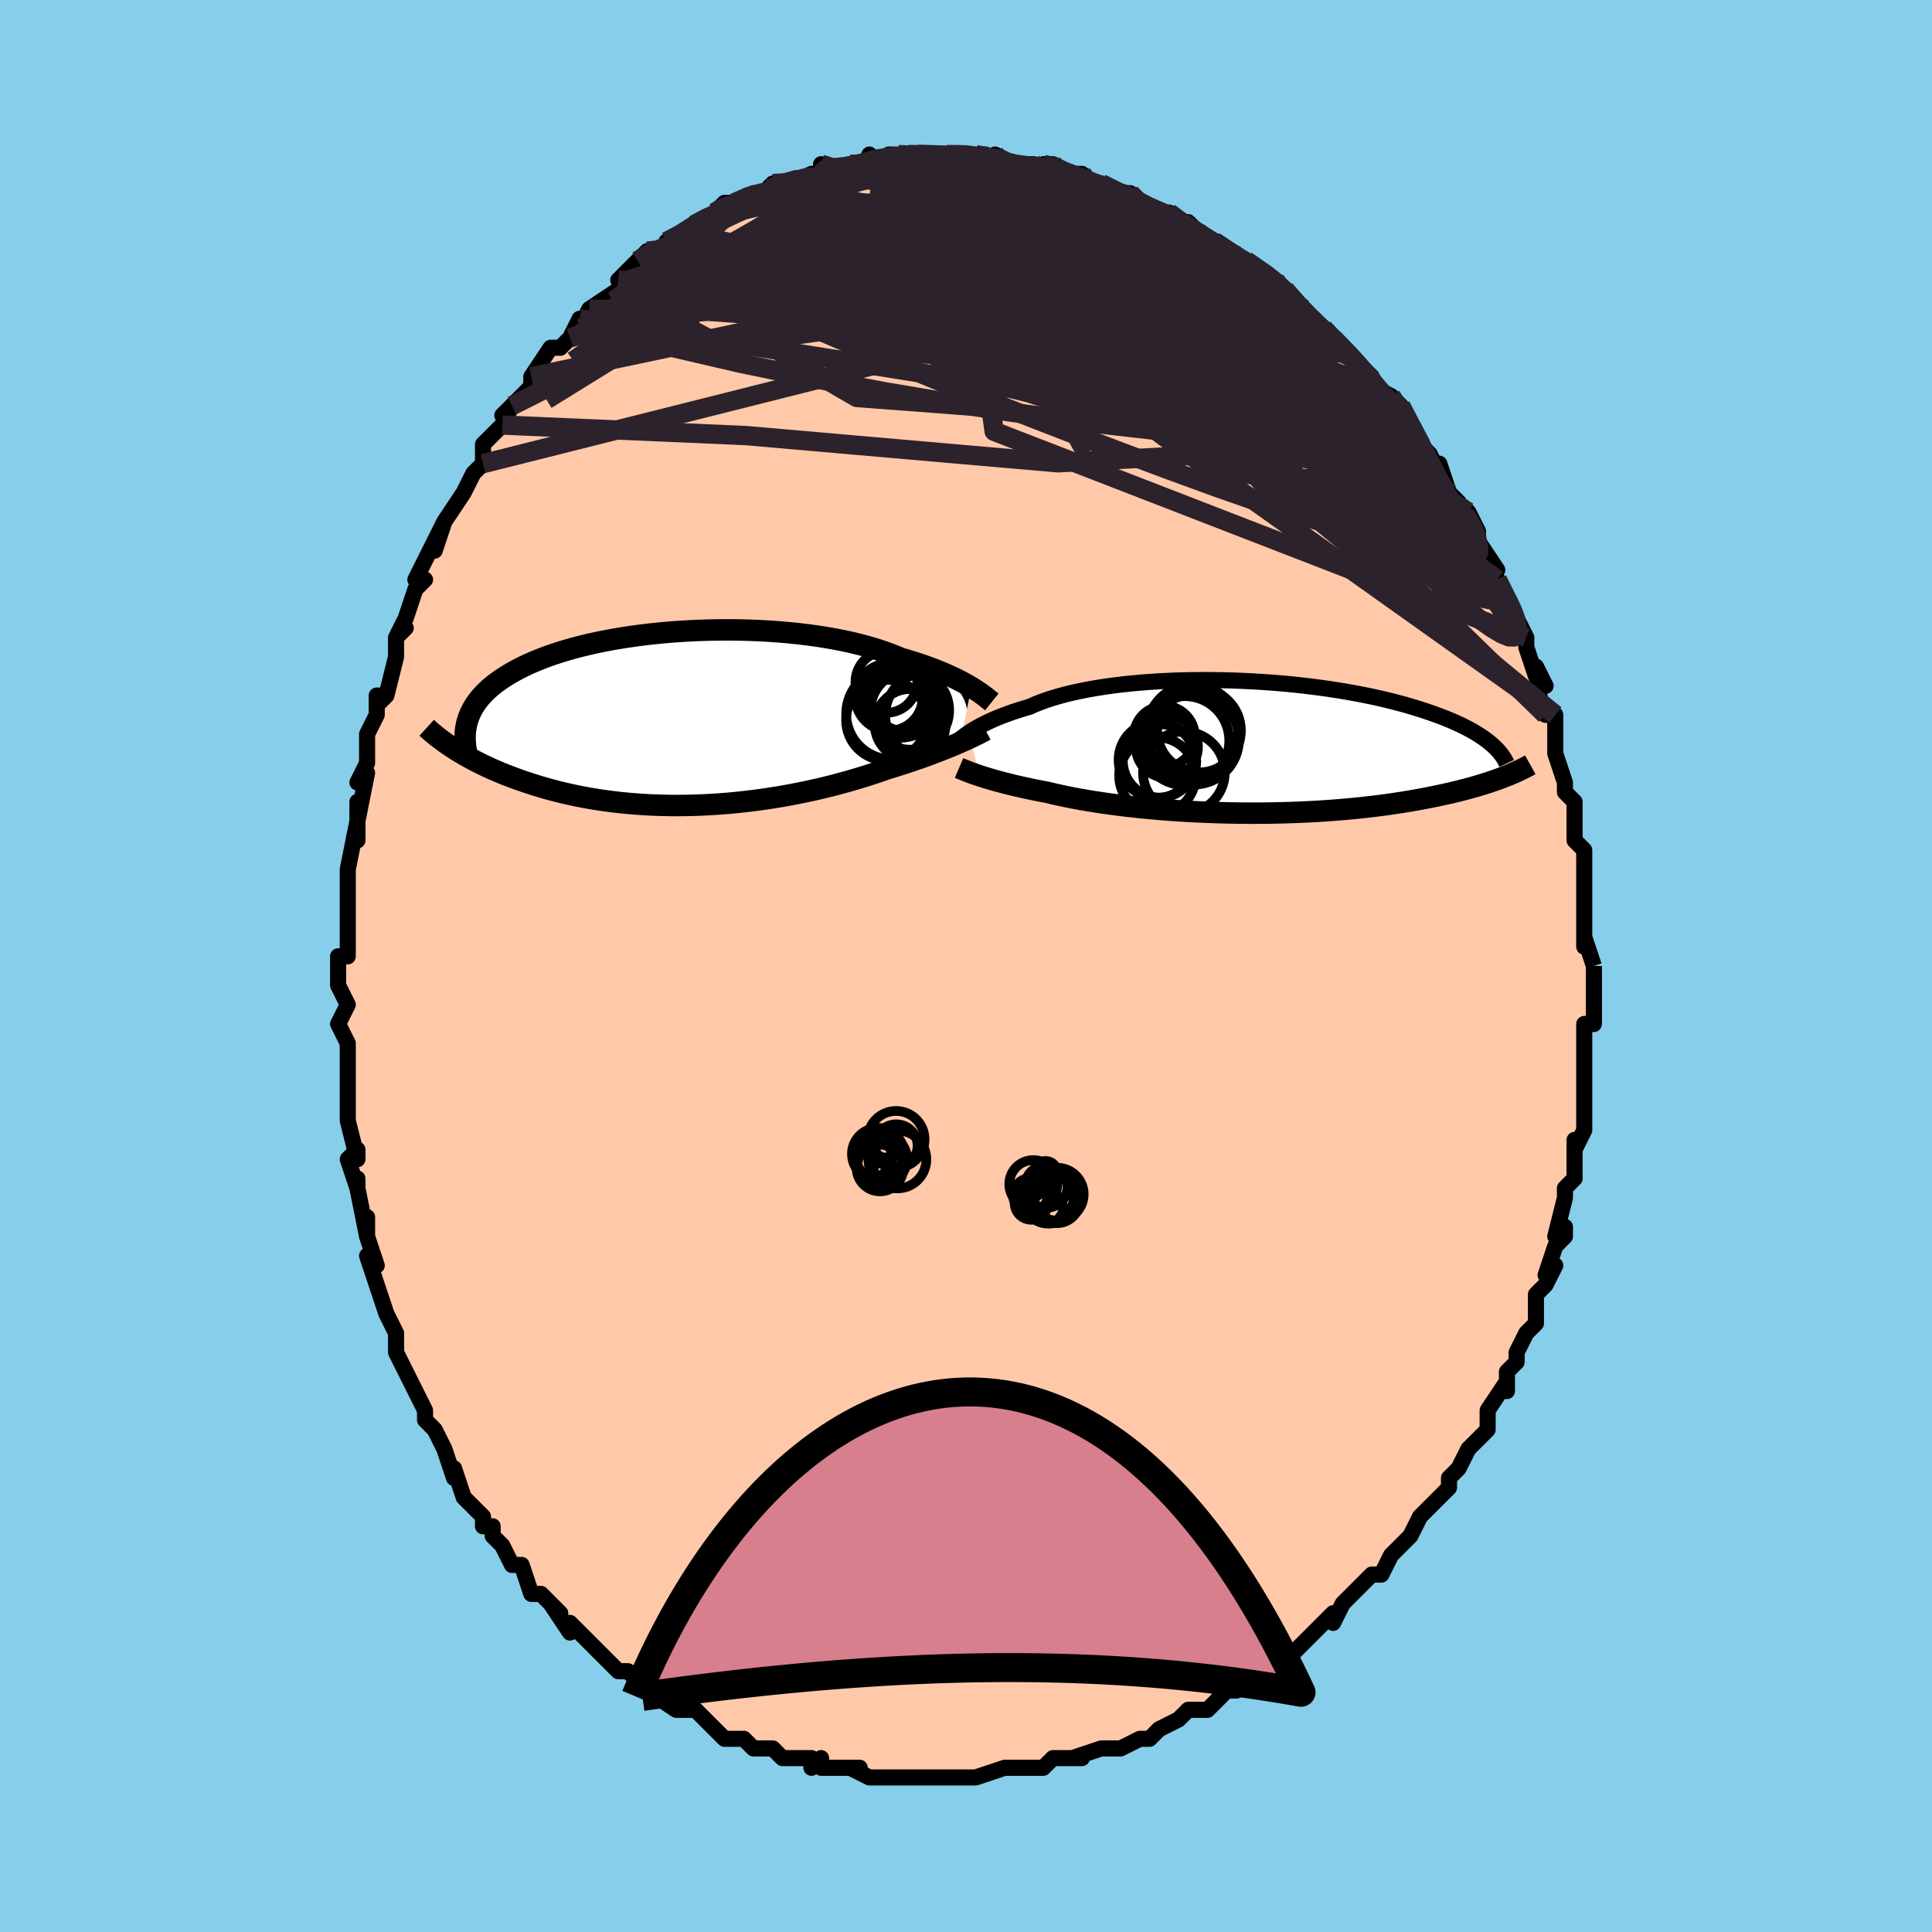 <svg viewBox="-100 -100 200 200" xmlns="http://www.w3.org/2000/svg" width="400" height="400" id="face-svg"><defs><clipPath id="leftEyeClipPath"><polyline points="29.866,-3.231,29.536,-3.426,29.185,-3.626,28.809,-3.828,28.411,-4.032,27.99,-4.239,27.545,-4.445,27.078,-4.652,26.587,-4.858,26.074,-5.063,25.539,-5.266,24.981,-5.466,24.402,-5.664,23.801,-5.858,23.18,-6.048,22.538,-6.233,21.923,-6.494,21.269,-6.747,20.579,-6.991,19.852,-7.225,19.091,-7.449,18.295,-7.66,17.468,-7.86,16.612,-8.047,15.726,-8.22,14.815,-8.38,13.88,-8.526,12.924,-8.657,11.948,-8.774,10.955,-8.876,9.947,-8.963,8.928,-9.034,7.899,-9.091,6.863,-9.132,5.822,-9.159,4.779,-9.17,3.737,-9.166,2.697,-9.147,1.661,-9.114,0.633,-9.067,-0.386,-9.005,-1.393,-8.93,-2.388,-8.841,-3.367,-8.739,-4.329,-8.624,-5.273,-8.496,-6.196,-8.357,-7.098,-8.206,-7.977,-8.044,-8.832,-7.872,-9.661,-7.689,-10.465,-7.497,-11.241,-7.295,-11.99,-7.084,-12.711,-6.866,-13.404,-6.64,-14.068,-6.406,-14.703,-6.166,-15.31,-5.92,-15.888,-5.668,-16.438,-5.412,-16.96,-5.15,-17.456,-4.885,-17.925,-4.616,-18.37,-4.343,-18.79,-4.068,-19.186,-3.79,-19.559,-3.508,-19.907,-3.221,-20.232,-2.931,-20.534,-2.637,-20.813,-2.339,-21.07,-2.038,-21.304,-1.734,-21.517,-1.427,-21.708,-1.117,-21.878,-0.805,-22.028,-0.49,-22.158,-0.173,-22.268,0.147,-23.781,3.071,-23.441,3.287,-23.089,3.504,-22.724,3.721,-22.345,3.938,-21.953,4.155,-21.547,4.371,-21.128,4.587,-20.695,4.801,-20.247,5.013,-19.786,5.224,-19.31,5.432,-18.821,5.638,-18.316,5.841,-17.798,6.041,-17.264,6.239,-16.714,6.435,-16.147,6.629,-15.564,6.819,-14.963,7.006,-14.345,7.189,-13.71,7.367,-13.057,7.538,-12.387,7.703,-11.699,7.861,-10.994,8.011,-10.273,8.153,-9.535,8.285,-8.781,8.408,-8.012,8.521,-7.227,8.623,-6.428,8.714,-5.616,8.794,-4.79,8.862,-3.952,8.918,-3.103,8.961,-2.244,8.991,-1.375,9.009,-0.498,9.014,0.386,9.005,1.276,8.983,2.172,8.948,3.071,8.9,3.972,8.839,4.875,8.765,5.777,8.678,6.679,8.578,7.577,8.467,8.471,8.343,9.36,8.208,10.242,8.062,11.115,7.906,11.979,7.74,12.832,7.564,13.672,7.38,14.499,7.187,15.311,6.988,16.106,6.781,16.885,6.569,17.645,6.352,18.385,6.131,19.105,5.906,19.803,5.679,20.479,5.45,21.133,5.22,21.75,5.033,22.354,4.844,22.943,4.654,23.518,4.464,24.077,4.274,24.621,4.085,25.148,3.896,25.658,3.709,26.151,3.523,26.626,3.34,27.083,3.159,27.521,2.982,27.939,2.809,28.339,2.64,28.718,2.475"></polyline></clipPath><clipPath id="rightEyeClipPath"><polyline points="-28.995,-1.466,-28.732,-1.639,-28.447,-1.816,-28.14,-1.996,-27.811,-2.178,-27.459,-2.362,-27.085,-2.547,-26.688,-2.732,-26.268,-2.917,-25.825,-3.101,-25.359,-3.284,-24.869,-3.465,-24.357,-3.644,-23.823,-3.819,-23.266,-3.992,-22.688,-4.16,-22.164,-4.395,-21.599,-4.623,-20.994,-4.843,-20.348,-5.055,-19.664,-5.258,-18.941,-5.452,-18.183,-5.635,-17.389,-5.807,-16.562,-5.969,-15.704,-6.118,-14.816,-6.256,-13.902,-6.382,-12.963,-6.495,-12.001,-6.595,-11.019,-6.682,-10.02,-6.756,-9.005,-6.818,-7.978,-6.866,-6.94,-6.901,-5.894,-6.924,-4.843,-6.933,-3.789,-6.931,-2.735,-6.915,-1.682,-6.888,-0.633,-6.848,0.409,-6.797,1.444,-6.735,2.468,-6.662,3.48,-6.578,4.479,-6.484,5.461,-6.38,6.426,-6.266,7.373,-6.144,8.3,-6.014,9.205,-5.875,10.088,-5.729,10.948,-5.576,11.783,-5.417,12.594,-5.252,13.379,-5.081,14.139,-4.905,14.873,-4.725,15.581,-4.541,16.263,-4.354,16.919,-4.163,17.549,-3.971,18.155,-3.776,18.736,-3.58,19.294,-3.383,19.828,-3.186,20.341,-2.987,20.832,-2.787,21.302,-2.585,21.749,-2.382,22.176,-2.178,22.581,-1.972,22.966,-1.767,23.33,-1.56,23.674,-1.353,23.998,-1.146,24.304,-0.939,24.59,-0.733,24.857,-0.526,25.107,-0.32,26.456,3.091,26.116,3.221,25.762,3.351,25.393,3.481,25.009,3.612,24.611,3.742,24.197,3.873,23.767,4.003,23.322,4.132,22.861,4.261,22.383,4.389,21.889,4.516,21.379,4.642,20.852,4.766,20.308,4.888,19.747,5.01,19.167,5.131,18.568,5.251,17.95,5.369,17.312,5.486,16.654,5.6,15.975,5.712,15.276,5.82,14.556,5.925,13.816,6.026,13.055,6.122,12.275,6.214,11.475,6.301,10.656,6.383,9.818,6.459,8.963,6.529,8.091,6.593,7.203,6.65,6.299,6.7,5.382,6.744,4.453,6.78,3.511,6.808,2.56,6.829,1.6,6.843,0.633,6.848,-0.339,6.846,-1.316,6.835,-2.295,6.817,-3.275,6.791,-4.253,6.756,-5.228,6.714,-6.199,6.664,-7.162,6.606,-8.117,6.541,-9.062,6.468,-9.994,6.388,-10.912,6.301,-11.814,6.208,-12.699,6.108,-13.563,6.002,-14.406,5.89,-15.227,5.773,-16.023,5.651,-16.793,5.525,-17.535,5.395,-18.25,5.261,-18.935,5.124,-19.589,4.984,-20.212,4.843,-20.804,4.7,-21.404,4.586,-21.986,4.472,-22.55,4.356,-23.096,4.24,-23.623,4.123,-24.131,4.006,-24.619,3.889,-25.088,3.772,-25.536,3.656,-25.964,3.541,-26.372,3.428,-26.76,3.316,-27.127,3.206,-27.474,3.098,-27.8,2.993"></polyline></clipPath><filter id="fuzzy"><feTurbulence id="turbulence" baseFrequency="0.05" numOctaves="3" type="noise" result="noise"></feTurbulence><feDisplacementMap in="SourceGraphic" in2="noise" scale="2"></feDisplacementMap></filter><linearGradient id="rainbowGradient" x1="0%" y1="0%" x2="100%" y2="0%"><stop offset="0%" style="stop-color: rgb(128, 128, 128);  stop-opacity: 1"></stop><stop offset="50%" style="stop-color: rgb(255, 192, 203);  stop-opacity: 1"></stop><stop offset="100%" style="stop-color: rgb(0, 0, 0);  stop-opacity: 1"></stop></linearGradient></defs><title>That&#39;s an ugly face</title><desc>CREATED BY XUAN TANG, MORE INFO AT TXSTC55.GITHUB.IO</desc><rect x="-100" y="-100" width="100%" height="100%" opacity="1" fill="rgb(135, 206, 235)"></rect><polyline id="faceContour" points="65,0,65,0,65,3,65,3,65,6,65,6,64,6,64,9,64,11,64,13,64,14,64,14,64,16,64,17,63,19,63,18,63,18,63,20,63,22,62,23,62,24,61,28,62,27,62,28,61,29,60,32,61,31,60,33,59,34,59,35,59,37,58,38,57,40,57,41,57,41,56,42,56,44,56,43,54,46,54,47,54,48,52,50,52,50,52,50,51,52,50,53,50,54,49,55,48,56,48,56,47,57,46,59,45,60,45,60,44,61,43,63,43,63,42,63,40,65,39,66,39,66,38,68,38,67,37,68,37,68,34,71,34,71,32,72,32,72,31,72,31,73,30,74,28,75,27,75,27,75,25,77,23,77,24,77,23,77,22,78,22,78,20,79,19,80,18,80,18,80,16,81,16,81,14,81,11,82,12,82,11,82,9,82,8,83,6,83,6,83,6,83,4,83,4,83,1,84,1,84,0,84,-1,84,-2,84,-3,84,-3,84,-5,84,-6,84,-7,84,-8,84,-8,84,-10,84,-12,83,-11,83,-13,83,-15,83,-15,82,-16,83,-16,82,-19,82,-20,81,-21,81,-22,81,-23,80,-24,80,-25,80,-26,79,-27,78,-27,78,-28,77,-30,77,-30,76,-30,77,-33,75,-33,75,-33,75,-35,73,-36,73,-37,72,-37,72,-38,71,-39,70,-41,68,-41,69,-43,66,-42,67,-43,66,-44,65,-45,65,-46,62,-47,62,-47,62,-48,60,-49,59,-49,58,-50,58,-50,57,-52,55,-52,55,-53,52,-53,53,-54,50,-54,50,-55,48,-56,47,-56,46,-56,46,-56,46,-58,42,-58,42,-58,42,-59,40,-59,38,-59,38,-60,36,-60,36,-61,33,-61,33,-62,30,-61,31,-62,28,-62,26,-62,28,-63,23,-63,22,-63,23,-64,20,-63,19,-63,20,-64,16,-64,15,-64,14,-64,12,-64,12,-64,11,-64,9,-64,8,-65,6,-64,4,-65,2,-65,2,-65,-1,-64,-1,-64,-4,-64,-4,-64,-5,-64,-6,-64,-9,-64,-9,-64,-10,-63,-15,-63,-13,-63,-17,-63,-15,-62,-20,-63,-19,-62,-21,-62,-21,-62,-24,-61,-26,-61,-28,-60,-28,-61,-27,-60,-28,-59,-32,-59,-34,-58,-35,-59,-34,-58,-36,-58,-36,-57,-39,-56,-40,-57,-40,-55,-44,-55,-43,-54,-46,-55,-44,-54,-46,-52,-49,-52,-49,-52,-49,-51,-51,-50,-52,-50,-54,-48,-56,-48,-56,-47,-58,-48,-57,-46,-59,-46,-59,-45,-60,-45,-61,-45,-61,-43,-64,-42,-64,-41,-65,-40,-67,-40,-66,-39,-68,-39,-68,-39,-68,-36,-70,-35,-71,-35,-71,-36,-71,-34,-73,-33,-74,-32,-74,-31,-74,-31,-75,-29,-76,-29,-76,-28,-77,-26,-78,-26,-78,-25,-79,-23,-79,-24,-79,-22,-80,-22,-80,-21,-80,-20,-81,-19,-81,-18,-81,-16,-82,-15,-82,-15,-83,-14,-82,-12,-83,-11,-83,-10,-83,-10,-84,-9,-83,-8,-84,-7,-84,-6,-84,-4,-84,-5,-84,-3,-84,-2,-84,-1,-84,1,-84,1,-84,2,-84,4,-83,3,-84,5,-83,5,-83,7,-83,8,-82,8,-83,9,-83,11,-82,12,-82,13,-81,14,-81,16,-80,16,-80,17,-80,18,-79,18,-79,18,-79,20,-78,21,-78,22,-77,23,-77,24,-76,25,-75,27,-74,25,-75,26,-75,29,-73,29,-73,29,-73,32,-71,32,-71,33,-70,33,-70,35,-68,35,-67,36,-67,37,-66,38,-65,39,-64,40,-63,40,-63,41,-62,42,-61,43,-59,42,-60,44,-59,45,-58,46,-56,47,-54,47,-54,47,-54,48,-53,49,-51,49,-52,50,-49,51,-48,51,-48,51,-47,52,-47,53,-45,53,-44,55,-41,54,-41,55,-40,56,-38,56,-38,57,-36,57,-36,58,-34,58,-33,59,-30,59,-31,60,-29,59,-29,60,-26,61,-26,61,-23,61,-25,61,-23,61,-22,62,-19,62,-18,63,-17,63,-17,63,-17,63,-15,63,-13,64,-12,64,-9,64,-7,64,-9,64,-7,64,-3,64,-3,64,-2,64,-3,65,0,65,0" fill="#ffc9a9" stroke="black" stroke-width="1.667" stroke-linejoin="round" filter="url(#fuzzy)"></polyline><g transform="translate(29.262 -22.669)"><polyline id="rightCountour" points="-28.995,-1.466,-28.732,-1.639,-28.447,-1.816,-28.14,-1.996,-27.811,-2.178,-27.459,-2.362,-27.085,-2.547,-26.688,-2.732,-26.268,-2.917,-25.825,-3.101,-25.359,-3.284,-24.869,-3.465,-24.357,-3.644,-23.823,-3.819,-23.266,-3.992,-22.688,-4.16,-22.164,-4.395,-21.599,-4.623,-20.994,-4.843,-20.348,-5.055,-19.664,-5.258,-18.941,-5.452,-18.183,-5.635,-17.389,-5.807,-16.562,-5.969,-15.704,-6.118,-14.816,-6.256,-13.902,-6.382,-12.963,-6.495,-12.001,-6.595,-11.019,-6.682,-10.02,-6.756,-9.005,-6.818,-7.978,-6.866,-6.94,-6.901,-5.894,-6.924,-4.843,-6.933,-3.789,-6.931,-2.735,-6.915,-1.682,-6.888,-0.633,-6.848,0.409,-6.797,1.444,-6.735,2.468,-6.662,3.48,-6.578,4.479,-6.484,5.461,-6.38,6.426,-6.266,7.373,-6.144,8.3,-6.014,9.205,-5.875,10.088,-5.729,10.948,-5.576,11.783,-5.417,12.594,-5.252,13.379,-5.081,14.139,-4.905,14.873,-4.725,15.581,-4.541,16.263,-4.354,16.919,-4.163,17.549,-3.971,18.155,-3.776,18.736,-3.58,19.294,-3.383,19.828,-3.186,20.341,-2.987,20.832,-2.787,21.302,-2.585,21.749,-2.382,22.176,-2.178,22.581,-1.972,22.966,-1.767,23.33,-1.56,23.674,-1.353,23.998,-1.146,24.304,-0.939,24.59,-0.733,24.857,-0.526,25.107,-0.32,26.456,3.091,26.116,3.221,25.762,3.351,25.393,3.481,25.009,3.612,24.611,3.742,24.197,3.873,23.767,4.003,23.322,4.132,22.861,4.261,22.383,4.389,21.889,4.516,21.379,4.642,20.852,4.766,20.308,4.888,19.747,5.01,19.167,5.131,18.568,5.251,17.95,5.369,17.312,5.486,16.654,5.6,15.975,5.712,15.276,5.82,14.556,5.925,13.816,6.026,13.055,6.122,12.275,6.214,11.475,6.301,10.656,6.383,9.818,6.459,8.963,6.529,8.091,6.593,7.203,6.65,6.299,6.7,5.382,6.744,4.453,6.78,3.511,6.808,2.56,6.829,1.6,6.843,0.633,6.848,-0.339,6.846,-1.316,6.835,-2.295,6.817,-3.275,6.791,-4.253,6.756,-5.228,6.714,-6.199,6.664,-7.162,6.606,-8.117,6.541,-9.062,6.468,-9.994,6.388,-10.912,6.301,-11.814,6.208,-12.699,6.108,-13.563,6.002,-14.406,5.89,-15.227,5.773,-16.023,5.651,-16.793,5.525,-17.535,5.395,-18.25,5.261,-18.935,5.124,-19.589,4.984,-20.212,4.843,-20.804,4.7,-21.404,4.586,-21.986,4.472,-22.55,4.356,-23.096,4.24,-23.623,4.123,-24.131,4.006,-24.619,3.889,-25.088,3.772,-25.536,3.656,-25.964,3.541,-26.372,3.428,-26.76,3.316,-27.127,3.206,-27.474,3.098,-27.8,2.993" fill="white" stroke="white" stroke-width="0" stroke-linejoin="round" filter="url(#fuzzy)"></polyline></g><g transform="translate(-29.31 -25.627)"><polyline id="leftCountour" points="29.866,-3.231,29.536,-3.426,29.185,-3.626,28.809,-3.828,28.411,-4.032,27.99,-4.239,27.545,-4.445,27.078,-4.652,26.587,-4.858,26.074,-5.063,25.539,-5.266,24.981,-5.466,24.402,-5.664,23.801,-5.858,23.18,-6.048,22.538,-6.233,21.923,-6.494,21.269,-6.747,20.579,-6.991,19.852,-7.225,19.091,-7.449,18.295,-7.66,17.468,-7.86,16.612,-8.047,15.726,-8.22,14.815,-8.38,13.88,-8.526,12.924,-8.657,11.948,-8.774,10.955,-8.876,9.947,-8.963,8.928,-9.034,7.899,-9.091,6.863,-9.132,5.822,-9.159,4.779,-9.17,3.737,-9.166,2.697,-9.147,1.661,-9.114,0.633,-9.067,-0.386,-9.005,-1.393,-8.93,-2.388,-8.841,-3.367,-8.739,-4.329,-8.624,-5.273,-8.496,-6.196,-8.357,-7.098,-8.206,-7.977,-8.044,-8.832,-7.872,-9.661,-7.689,-10.465,-7.497,-11.241,-7.295,-11.99,-7.084,-12.711,-6.866,-13.404,-6.64,-14.068,-6.406,-14.703,-6.166,-15.31,-5.92,-15.888,-5.668,-16.438,-5.412,-16.96,-5.15,-17.456,-4.885,-17.925,-4.616,-18.37,-4.343,-18.79,-4.068,-19.186,-3.79,-19.559,-3.508,-19.907,-3.221,-20.232,-2.931,-20.534,-2.637,-20.813,-2.339,-21.07,-2.038,-21.304,-1.734,-21.517,-1.427,-21.708,-1.117,-21.878,-0.805,-22.028,-0.49,-22.158,-0.173,-22.268,0.147,-23.781,3.071,-23.441,3.287,-23.089,3.504,-22.724,3.721,-22.345,3.938,-21.953,4.155,-21.547,4.371,-21.128,4.587,-20.695,4.801,-20.247,5.013,-19.786,5.224,-19.31,5.432,-18.821,5.638,-18.316,5.841,-17.798,6.041,-17.264,6.239,-16.714,6.435,-16.147,6.629,-15.564,6.819,-14.963,7.006,-14.345,7.189,-13.71,7.367,-13.057,7.538,-12.387,7.703,-11.699,7.861,-10.994,8.011,-10.273,8.153,-9.535,8.285,-8.781,8.408,-8.012,8.521,-7.227,8.623,-6.428,8.714,-5.616,8.794,-4.79,8.862,-3.952,8.918,-3.103,8.961,-2.244,8.991,-1.375,9.009,-0.498,9.014,0.386,9.005,1.276,8.983,2.172,8.948,3.071,8.9,3.972,8.839,4.875,8.765,5.777,8.678,6.679,8.578,7.577,8.467,8.471,8.343,9.36,8.208,10.242,8.062,11.115,7.906,11.979,7.74,12.832,7.564,13.672,7.38,14.499,7.187,15.311,6.988,16.106,6.781,16.885,6.569,17.645,6.352,18.385,6.131,19.105,5.906,19.803,5.679,20.479,5.45,21.133,5.22,21.75,5.033,22.354,4.844,22.943,4.654,23.518,4.464,24.077,4.274,24.621,4.085,25.148,3.896,25.658,3.709,26.151,3.523,26.626,3.34,27.083,3.159,27.521,2.982,27.939,2.809,28.339,2.64,28.718,2.475" fill="white" stroke="white" stroke-width="0" stroke-linejoin="round" filter="url(#fuzzy)"></polyline></g><g transform="translate(29.262 -22.669)"><polyline id="rightUpper" points="-30.635,-0.129,-30.537,-0.217,-30.428,-0.317,-30.306,-0.43,-30.17,-0.553,-30.018,-0.686,-29.85,-0.828,-29.665,-0.978,-29.461,-1.135,-29.238,-1.298,-28.995,-1.466,-28.732,-1.639,-28.447,-1.816,-28.14,-1.996,-27.811,-2.178,-27.459,-2.362,-27.085,-2.547,-26.688,-2.732,-26.268,-2.917,-25.825,-3.101,-25.359,-3.284,-24.869,-3.465,-24.357,-3.644,-23.823,-3.819,-23.266,-3.992,-22.688,-4.16,-22.164,-4.395,-21.599,-4.623,-20.994,-4.843,-20.348,-5.055,-19.664,-5.258,-18.941,-5.452,-18.183,-5.635,-17.389,-5.807,-16.562,-5.969,-15.704,-6.118,-14.816,-6.256,-13.902,-6.382,-12.963,-6.495,-12.001,-6.595,-11.019,-6.682,-10.02,-6.756,-9.005,-6.818,-7.978,-6.866,-6.94,-6.901,-5.894,-6.924,-4.843,-6.933,-3.789,-6.931,-2.735,-6.915,-1.682,-6.888,-0.633,-6.848,0.409,-6.797,1.444,-6.735,2.468,-6.662,3.48,-6.578,4.479,-6.484,5.461,-6.38,6.426,-6.266,7.373,-6.144,8.3,-6.014,9.205,-5.875,10.088,-5.729,10.948,-5.576,11.783,-5.417,12.594,-5.252,13.379,-5.081,14.139,-4.905,14.873,-4.725,15.581,-4.541,16.263,-4.354,16.919,-4.163,17.549,-3.971,18.155,-3.776,18.736,-3.58,19.294,-3.383,19.828,-3.186,20.341,-2.987,20.832,-2.787,21.302,-2.585,21.749,-2.382,22.176,-2.178,22.581,-1.972,22.966,-1.767,23.33,-1.56,23.674,-1.353,23.998,-1.146,24.304,-0.939,24.59,-0.733,24.857,-0.526,25.107,-0.32,25.339,-0.114,25.554,0.091,25.752,0.296,25.933,0.499,26.099,0.702,26.249,0.904,26.385,1.105,26.506,1.305,26.612,1.504,26.706,1.702" fill="none" stroke="black" stroke-width="1.667" stroke-linejoin="round" filter="url(#fuzzy)"></polyline><polyline id="rightLower" points="-29.98,2.169,-29.845,2.227,-29.693,2.291,-29.523,2.361,-29.335,2.438,-29.128,2.519,-28.902,2.606,-28.656,2.697,-28.391,2.792,-28.105,2.891,-27.8,2.993,-27.474,3.098,-27.127,3.206,-26.76,3.316,-26.372,3.428,-25.964,3.541,-25.536,3.656,-25.088,3.772,-24.619,3.889,-24.131,4.006,-23.623,4.123,-23.096,4.24,-22.55,4.356,-21.986,4.472,-21.404,4.586,-20.804,4.7,-20.212,4.843,-19.589,4.984,-18.935,5.124,-18.25,5.261,-17.535,5.395,-16.793,5.525,-16.023,5.651,-15.227,5.773,-14.406,5.89,-13.563,6.002,-12.699,6.108,-11.814,6.208,-10.912,6.301,-9.994,6.388,-9.062,6.468,-8.117,6.541,-7.162,6.606,-6.199,6.664,-5.228,6.714,-4.253,6.756,-3.275,6.791,-2.295,6.817,-1.316,6.835,-0.339,6.846,0.633,6.848,1.6,6.843,2.56,6.829,3.511,6.808,4.453,6.78,5.382,6.744,6.299,6.7,7.203,6.65,8.091,6.593,8.963,6.529,9.818,6.459,10.656,6.383,11.475,6.301,12.275,6.214,13.055,6.122,13.816,6.026,14.556,5.925,15.276,5.82,15.975,5.712,16.654,5.6,17.312,5.486,17.95,5.369,18.568,5.251,19.167,5.131,19.747,5.01,20.308,4.888,20.852,4.766,21.379,4.642,21.889,4.516,22.383,4.389,22.861,4.261,23.322,4.132,23.767,4.003,24.197,3.873,24.611,3.742,25.009,3.612,25.393,3.481,25.762,3.351,26.116,3.221,26.456,3.091,26.783,2.962,27.096,2.834,27.396,2.706,27.682,2.579,27.957,2.453,28.219,2.328,28.469,2.203,28.708,2.08,28.936,1.958,29.153,1.837" fill="none" stroke="black" stroke-width="2.222" stroke-linejoin="round" filter="url(#fuzzy)"></polyline><!--[--><circle r="4.235" cx="-6.705" cy="2.631" stroke="black" fill="none" stroke-width="1" filter="url(#fuzzy)" clip-path="url(#rightEyeClipPath)"></circle><circle r="4.733" cx="-5.798" cy="-1.728" stroke="black" fill="none" stroke-width="1" filter="url(#fuzzy)" clip-path="url(#rightEyeClipPath)"></circle><circle r="4.33" cx="-5.134" cy="-1.702" stroke="black" fill="none" stroke-width="1" filter="url(#fuzzy)" clip-path="url(#rightEyeClipPath)"></circle><circle r="4.676" cx="-5.677" cy="-0.787" stroke="black" fill="none" stroke-width="1" filter="url(#fuzzy)" clip-path="url(#rightEyeClipPath)"></circle><circle r="3.965" cx="-9.445" cy="2.976" stroke="black" fill="none" stroke-width="1" filter="url(#fuzzy)" clip-path="url(#rightEyeClipPath)"></circle><circle r="3.944" cx="-9.523" cy="1.33" stroke="black" fill="none" stroke-width="1" filter="url(#fuzzy)" clip-path="url(#rightEyeClipPath)"></circle><circle r="4.61" cx="-6.619" cy="-0.656" stroke="black" fill="none" stroke-width="1" filter="url(#fuzzy)" clip-path="url(#rightEyeClipPath)"></circle><circle r="3.214" cx="-8.463" cy="-0.022" stroke="black" fill="none" stroke-width="1" filter="url(#fuzzy)" clip-path="url(#rightEyeClipPath)"></circle><circle r="3.801" cx="-9.225" cy="1.435" stroke="black" fill="none" stroke-width="1" filter="url(#fuzzy)" clip-path="url(#rightEyeClipPath)"></circle><circle r="3.159" cx="-8.731" cy="-1.098" stroke="black" fill="none" stroke-width="1" filter="url(#fuzzy)" clip-path="url(#rightEyeClipPath)"></circle><!--]--></g><g transform="translate(-29.31 -25.627)"><polyline id="leftUpper" points="31.984,-1.709,31.859,-1.809,31.716,-1.925,31.556,-2.053,31.377,-2.194,31.178,-2.346,30.958,-2.507,30.718,-2.678,30.456,-2.856,30.172,-3.041,29.866,-3.231,29.536,-3.426,29.185,-3.626,28.809,-3.828,28.411,-4.032,27.99,-4.239,27.545,-4.445,27.078,-4.652,26.587,-4.858,26.074,-5.063,25.539,-5.266,24.981,-5.466,24.402,-5.664,23.801,-5.858,23.18,-6.048,22.538,-6.233,21.923,-6.494,21.269,-6.747,20.579,-6.991,19.852,-7.225,19.091,-7.449,18.295,-7.66,17.468,-7.86,16.612,-8.047,15.726,-8.22,14.815,-8.38,13.88,-8.526,12.924,-8.657,11.948,-8.774,10.955,-8.876,9.947,-8.963,8.928,-9.034,7.899,-9.091,6.863,-9.132,5.822,-9.159,4.779,-9.17,3.737,-9.166,2.697,-9.147,1.661,-9.114,0.633,-9.067,-0.386,-9.005,-1.393,-8.93,-2.388,-8.841,-3.367,-8.739,-4.329,-8.624,-5.273,-8.496,-6.196,-8.357,-7.098,-8.206,-7.977,-8.044,-8.832,-7.872,-9.661,-7.689,-10.465,-7.497,-11.241,-7.295,-11.99,-7.084,-12.711,-6.866,-13.404,-6.64,-14.068,-6.406,-14.703,-6.166,-15.31,-5.92,-15.888,-5.668,-16.438,-5.412,-16.96,-5.15,-17.456,-4.885,-17.925,-4.616,-18.37,-4.343,-18.79,-4.068,-19.186,-3.79,-19.559,-3.508,-19.907,-3.221,-20.232,-2.931,-20.534,-2.637,-20.813,-2.339,-21.07,-2.038,-21.304,-1.734,-21.517,-1.427,-21.708,-1.117,-21.878,-0.805,-22.028,-0.49,-22.158,-0.173,-22.268,0.147,-22.359,0.468,-22.432,0.792,-22.486,1.117,-22.523,1.444,-22.543,1.772,-22.546,2.102,-22.533,2.434,-22.505,2.767,-22.461,3.101,-22.403,3.436" fill="none" stroke="black" stroke-width="2.222" stroke-linejoin="round" filter="url(#fuzzy)"></polyline><polyline id="leftLower" points="31.327,1.214,31.167,1.3,30.984,1.397,30.779,1.504,30.55,1.62,30.299,1.744,30.026,1.876,29.731,2.016,29.414,2.163,29.076,2.316,28.718,2.475,28.339,2.64,27.939,2.809,27.521,2.982,27.083,3.159,26.626,3.34,26.151,3.523,25.658,3.709,25.148,3.896,24.621,4.085,24.077,4.274,23.518,4.464,22.943,4.654,22.354,4.844,21.75,5.033,21.133,5.22,20.479,5.45,19.803,5.679,19.105,5.906,18.385,6.131,17.645,6.352,16.885,6.569,16.106,6.781,15.311,6.988,14.499,7.187,13.672,7.38,12.832,7.564,11.979,7.74,11.115,7.906,10.242,8.062,9.36,8.208,8.471,8.343,7.577,8.467,6.679,8.578,5.777,8.678,4.875,8.765,3.972,8.839,3.071,8.9,2.172,8.948,1.276,8.983,0.386,9.005,-0.498,9.014,-1.375,9.009,-2.244,8.991,-3.103,8.961,-3.952,8.918,-4.79,8.862,-5.616,8.794,-6.428,8.714,-7.227,8.623,-8.012,8.521,-8.781,8.408,-9.535,8.285,-10.273,8.153,-10.994,8.011,-11.699,7.861,-12.387,7.703,-13.057,7.538,-13.71,7.367,-14.345,7.189,-14.963,7.006,-15.564,6.819,-16.147,6.629,-16.714,6.435,-17.264,6.239,-17.798,6.041,-18.316,5.841,-18.821,5.638,-19.31,5.432,-19.786,5.224,-20.247,5.013,-20.695,4.801,-21.128,4.587,-21.547,4.371,-21.953,4.155,-22.345,3.938,-22.724,3.721,-23.089,3.504,-23.441,3.287,-23.781,3.071,-24.108,2.855,-24.422,2.639,-24.724,2.425,-25.014,2.212,-25.293,2.001,-25.56,1.79,-25.815,1.582,-26.06,1.374,-26.295,1.169,-26.519,0.965" fill="none" stroke="black" stroke-width="2.222" stroke-linejoin="round" filter="url(#fuzzy)"></polyline><!--[--><circle r="3.667" cx="23.53" cy="0.617" stroke="black" fill="none" stroke-width="1" filter="url(#fuzzy)" clip-path="url(#leftEyeClipPath)"></circle><circle r="3.597" cx="23.008" cy="-2.276" stroke="black" fill="none" stroke-width="1" filter="url(#fuzzy)" clip-path="url(#leftEyeClipPath)"></circle><circle r="3.485" cx="21.345" cy="-2.214" stroke="black" fill="none" stroke-width="1" filter="url(#fuzzy)" clip-path="url(#leftEyeClipPath)"></circle><circle r="3.635" cx="22.123" cy="-2.342" stroke="black" fill="none" stroke-width="1" filter="url(#fuzzy)" clip-path="url(#leftEyeClipPath)"></circle><circle r="4.181" cx="21.077" cy="0.173" stroke="black" fill="none" stroke-width="1" filter="url(#fuzzy)" clip-path="url(#leftEyeClipPath)"></circle><circle r="4.083" cx="22.529" cy="-2.085" stroke="black" fill="none" stroke-width="1" filter="url(#fuzzy)" clip-path="url(#leftEyeClipPath)"></circle><circle r="3.197" cx="21.061" cy="-3.78" stroke="black" fill="none" stroke-width="1" filter="url(#fuzzy)" clip-path="url(#leftEyeClipPath)"></circle><circle r="4.51" cx="25.456" cy="-0.309" stroke="black" fill="none" stroke-width="1" filter="url(#fuzzy)" clip-path="url(#leftEyeClipPath)"></circle><circle r="4.071" cx="23.501" cy="-0.839" stroke="black" fill="none" stroke-width="1" filter="url(#fuzzy)" clip-path="url(#leftEyeClipPath)"></circle><circle r="4.725" cx="21.632" cy="-0.486" stroke="black" fill="none" stroke-width="1" filter="url(#fuzzy)" clip-path="url(#leftEyeClipPath)"></circle><!--]--></g><g id="hairs"><!--[--><polyline points="29,-73,30.97,-71.654,32.06,-70.795,32.924,-69.984,33.765,-69.115,34.617,-68.218,35.463,-67.353,36.275,-66.556,37.023,-65.846,37.669,-65.237,38.177,-64.749,38.516,-64.402,38.673,-64.214,38.637,-64.201,38.405,-64.381,37.967,-64.773,37.31,-65.385,36.411,-66.215,35.234,-67.257,33.741,-68.521,31.904,-70.054,29.578,-72.03" fill="none" stroke="rgb(44, 34, 43)" stroke-width="2" stroke-linejoin="round" filter="url(#fuzzy)"></polyline><polyline points="-5,-84,-3.561,-83.957,-2.722,-83.821,-2.337,-83.57,-2.423,-83.168,-3.005,-82.583,-4.096,-81.805,-5.717,-80.834,-7.91,-79.662,-10.706,-78.277,-14.113,-76.673,-18.118,-74.868,-22.733,-72.883,-28.018,-70.714,-34.052,-68.277" fill="none" stroke="rgb(44, 34, 43)" stroke-width="2" stroke-linejoin="round" filter="url(#fuzzy)"></polyline><polyline points="-6,-84,-4.783,-83.988,-3.841,-83.959,-2.696,-83.923,-1.402,-83.881,-0.097,-83.827,1.109,-83.75,2.14,-83.653,2.948,-83.549,3.504,-83.463,3.802,-83.413,3.841,-83.408,3.601,-83.457,3.018,-83.581,2.067,-83.778" fill="none" stroke="rgb(44, 34, 43)" stroke-width="2" stroke-linejoin="round" filter="url(#fuzzy)"></polyline><polyline points="-33,-74,-31.978,-74.113,-30.808,-74.548,-29.433,-75.232,-27.857,-76.038,-26.123,-76.89,-24.286,-77.751,-22.405,-78.591,-20.534,-79.383,-18.723,-80.112,-17.021,-80.773,-15.475,-81.369,-14.118,-81.898,-12.953,-82.354,-11.951,-82.744,-11.039,-83.071" fill="none" stroke="rgb(44, 34, 43)" stroke-width="2" stroke-linejoin="round" filter="url(#fuzzy)"></polyline><polyline points="25,-75,25.885,-74.578,26.306,-74.412,27.036,-74.046,27.991,-73.504,28.995,-72.888,29.952,-72.262,30.806,-71.661,31.52,-71.107,32.071,-70.617,32.449,-70.205,32.655,-69.89,32.694,-69.692,32.566,-69.63,32.261,-69.722,31.746,-69.996,30.967,-70.49,29.864,-71.239,28.398,-72.255,26.557,-73.514,24.321,-74.99,21.575,-76.73" fill="none" stroke="rgb(44, 34, 43)" stroke-width="2" stroke-linejoin="round" filter="url(#fuzzy)"></polyline><polyline points="44,-59,44.812,-57.784,45.23,-56.533,45.184,-55.627,44.726,-55.063,43.927,-54.701,42.82,-54.429,41.394,-54.204,39.616,-54.037,37.453,-53.962,34.877,-54.014,31.878,-54.204,28.451,-54.514,24.602,-54.91,20.329,-55.371,15.621,-55.903,10.442,-56.538,4.743,-57.322,-1.519,-58.282,-8.343,-59.436,-15.664,-60.802,-23.4,-62.403,-31.538,-64.295" fill="none" stroke="rgb(44, 34, 43)" stroke-width="2" stroke-linejoin="round" filter="url(#fuzzy)"></polyline><polyline points="5,-83,6.51,-82.82,7.505,-82.679,8.34,-82.606,9.171,-82.482,9.973,-82.272,10.657,-82.014,11.14,-81.765,11.358,-81.573,11.253,-81.47,10.773,-81.469,9.871,-81.567,8.513,-81.754,6.682,-82.022,4.384,-82.37,1.668,-82.806,-1.322,-83.343" fill="none" stroke="rgb(44, 34, 43)" stroke-width="2" stroke-linejoin="round" filter="url(#fuzzy)"></polyline><polyline points="5,-83,5.704,-82.843,7.088,-82.415,8.692,-81.846,10.484,-81.144,12.507,-80.258,14.739,-79.182,17.105,-77.959,19.519,-76.653,21.91,-75.322,24.217,-74.02,26.38,-72.79,28.35,-71.659,30.111,-70.624,31.692,-69.653,33.211,-68.727" fill="none" stroke="rgb(44, 34, 43)" stroke-width="2" stroke-linejoin="round" filter="url(#fuzzy)"></polyline><polyline points="16,-80,16.197,-79.931,16.42,-79.683,16.387,-79.345,16.078,-78.968,15.535,-78.546,14.753,-78.063,13.673,-77.515,12.217,-76.905,10.311,-76.243,7.898,-75.541,4.942,-74.814,1.435,-74.074,-2.604,-73.319,-7.159,-72.524,-12.277,-71.643,-18.08,-70.639,-24.638,-69.55,-31.73,-68.567" fill="none" stroke="rgb(44, 34, 43)" stroke-width="2" stroke-linejoin="round" filter="url(#fuzzy)"></polyline><polyline points="-19,-81,-17.678,-81.21,-16.092,-81.48,-14.446,-81.612,-12.66,-81.584,-10.67,-81.432,-8.499,-81.197,-6.211,-80.905,-3.858,-80.567,-1.454,-80.186,1.008,-79.768,3.538,-79.321,6.124,-78.854,8.734,-78.37,11.322,-77.873,13.844,-77.372,16.266,-76.881,18.566,-76.412,20.705,-75.981,22.572,-75.622,23.956,-75.386" fill="none" stroke="rgb(44, 34, 43)" stroke-width="2" stroke-linejoin="round" filter="url(#fuzzy)"></polyline><polyline points="-5,-84,-3.453,-83.987,-2.339,-83.941,-1.48,-83.846,-0.864,-83.68,-0.502,-83.429,-0.394,-83.092,-0.533,-82.67,-0.909,-82.165,-1.512,-81.577,-2.342,-80.906,-3.421,-80.154,-4.778,-79.315,-6.438,-78.375,-8.414,-77.318,-10.708,-76.13,-13.333,-74.805,-16.331,-73.34,-19.766,-71.73,-23.721,-69.956,-28.273,-67.987,-33.458,-65.771,-39.187,-63.282" fill="none" stroke="rgb(44, 34, 43)" stroke-width="2" stroke-linejoin="round" filter="url(#fuzzy)"></polyline><polyline points="35,-67,35.886,-66.707,36.613,-66.123,37.129,-65.519,37.384,-65.028,37.358,-64.69,37.048,-64.498,36.451,-64.443,35.556,-64.532,34.35,-64.774,32.827,-65.173,30.975,-65.721,28.771,-66.415,26.173,-67.282,23.131,-68.369,19.607,-69.719,15.592,-71.345,11.112,-73.225,6.209,-75.33,0.919,-77.655,-4.754,-80.178" fill="none" stroke="rgb(44, 34, 43)" stroke-width="2" stroke-linejoin="round" filter="url(#fuzzy)"></polyline><polyline points="-2,-84,-0.924,-83.997,0.001,-83.966,0.646,-83.877,1.025,-83.73,1.114,-83.547,0.887,-83.342,0.332,-83.115,-0.569,-82.862,-1.877,-82.58,-3.689,-82.271,-6.086,-81.934,-9.092,-81.55,-12.697,-81.077,-16.953,-80.497" fill="none" stroke="rgb(44, 34, 43)" stroke-width="2" stroke-linejoin="round" filter="url(#fuzzy)"></polyline><polyline points="-26,-78,-25.666,-78.227,-25.013,-78.532,-24.436,-78.738,-24.067,-78.836,-23.915,-78.812,-23.965,-78.635,-24.219,-78.281,-24.712,-77.728,-25.522,-76.943,-26.749,-75.894,-28.462,-74.564,-30.678,-72.952,-33.373,-71.042,-36.528,-68.86" fill="none" stroke="rgb(44, 34, 43)" stroke-width="2" stroke-linejoin="round" filter="url(#fuzzy)"></polyline><polyline points="-10,-83,-9.671,-83.444,-8.967,-83.578,-8.135,-83.699,-7.307,-83.795,-6.57,-83.841,-5.969,-83.834,-5.517,-83.779,-5.219,-83.679,-5.098,-83.535,-5.19,-83.341,-5.538,-83.092,-6.176,-82.783,-7.122,-82.414,-8.384,-81.986,-9.966,-81.504,-11.874,-80.971,-14.13,-80.384,-16.774,-79.733,-19.86,-79,-23.474,-78.149" fill="none" stroke="rgb(44, 34, 43)" stroke-width="2" stroke-linejoin="round" filter="url(#fuzzy)"></polyline><polyline points="18,-79,18.633,-78.695,19.827,-78.127,21.131,-77.458,22.44,-76.707,23.726,-75.895,24.964,-75.063,26.125,-74.263,27.201,-73.529,28.207,-72.861,29.163,-72.246,30.071,-71.671,30.911,-71.139,31.644,-70.675,32.228,-70.311,32.626,-70.079,32.808,-69.999,32.753,-70.082,32.429,-70.341,31.799,-70.808,30.866,-71.504,29.818,-72.316" fill="none" stroke="rgb(44, 34, 43)" stroke-width="2" stroke-linejoin="round" filter="url(#fuzzy)"></polyline><polyline points="51,-48,51.211,-47.279,51.497,-46.551,51.584,-45.698,51.374,-44.865,50.828,-44.198,49.941,-43.768,48.716,-43.587,47.157,-43.638,45.256,-43.898,43.004,-44.349,40.39,-44.98,37.399,-45.797,34.012,-46.817,30.209,-48.062,25.967,-49.542,21.271,-51.254,16.114,-53.181,10.499,-55.315,4.427,-57.668,-2.104,-60.272,-9.102,-63.156,-16.565,-66.347,-24.502,-69.917" fill="none" stroke="rgb(44, 34, 43)" stroke-width="2" stroke-linejoin="round" filter="url(#fuzzy)"></polyline><polyline points="32,-71,32.178,-70.747,32.429,-70.244,32.592,-69.619,32.575,-68.978,32.318,-68.405,31.788,-67.932,30.959,-67.555,29.802,-67.27,28.282,-67.081,26.37,-66.994,24.045,-67.009,21.289,-67.122,18.087,-67.328,14.425,-67.622,10.295,-67.994,5.694,-68.429,0.612,-68.913,-4.974,-69.459,-11.101,-70.127,-17.797,-71.033,-25.081,-72.312" fill="none" stroke="rgb(44, 34, 43)" stroke-width="2" stroke-linejoin="round" filter="url(#fuzzy)"></polyline><polyline points="-31,-75,-29.671,-75.695,-28.785,-76.247,-27.974,-76.779,-27.245,-77.224,-26.657,-77.52,-26.253,-77.64,-26.065,-77.581,-26.124,-77.345,-26.444,-76.929,-27.021,-76.331,-27.838,-75.545,-28.894,-74.557,-30.222,-73.339,-31.902,-71.846,-34.054,-70.027,-36.831,-67.816,-40.406,-65.045" fill="none" stroke="rgb(44, 34, 43)" stroke-width="2" stroke-linejoin="round" filter="url(#fuzzy)"></polyline><polyline points="33,-70,34.302,-68.512,35.064,-67.62,35.686,-66.992,36.216,-66.465,36.603,-66.022,36.792,-65.695,36.754,-65.516,36.476,-65.495,35.95,-65.642,35.155,-65.972,34.069,-66.509,32.664,-67.273,30.917,-68.268,28.79,-69.498,26.232,-70.98,23.194,-72.751,19.672,-74.834,15.758,-77.192,11.583,-79.786" fill="none" stroke="rgb(44, 34, 43)" stroke-width="2" stroke-linejoin="round" filter="url(#fuzzy)"></polyline><polyline points="1,-84,2.162,-83.772,3.334,-83.464,4.493,-83.159,5.745,-82.825,7.092,-82.471,8.463,-82.13,9.786,-81.826,11.031,-81.556,12.19,-81.3,13.234,-81.043,14.08,-80.803,14.603,-80.628,14.674,-80.59,14.153,-80.75" fill="none" stroke="rgb(44, 34, 43)" stroke-width="2" stroke-linejoin="round" filter="url(#fuzzy)"></polyline><polyline points="14,-81,15.263,-80.372,15.878,-80.051,16.191,-79.788,16.262,-79.532,16.131,-79.283,15.832,-79.035,15.358,-78.776,14.656,-78.503,13.653,-78.219,12.282,-77.936,10.491,-77.679,8.253,-77.477,5.557,-77.352,2.415,-77.308,-1.149,-77.323,-5.136,-77.37,-9.601,-77.44,-14.63,-77.539,-20.198,-77.665" fill="none" stroke="rgb(44, 34, 43)" stroke-width="2" stroke-linejoin="round" filter="url(#fuzzy)"></polyline><polyline points="-12,-83,-10.971,-82.983,-9.825,-82.931,-8.455,-82.77,-6.79,-82.487,-4.838,-82.089,-2.648,-81.575,-0.278,-80.946,2.229,-80.214,4.848,-79.403,7.563,-78.532,10.354,-77.62,13.179,-76.679,15.985,-75.724,18.718,-74.767,21.346,-73.819,23.859,-72.896,26.259,-72.043,28.534,-71.331,30.683,-70.781" fill="none" stroke="rgb(44, 34, 43)" stroke-width="2" stroke-linejoin="round" filter="url(#fuzzy)"></polyline><polyline points="24,-76,25.037,-75.164,25.793,-74.668,26.484,-74.273,27.339,-73.784,28.342,-73.177,29.393,-72.502,30.404,-71.813,31.319,-71.154,32.101,-70.554,32.727,-70.039,33.181,-69.629,33.455,-69.344,33.53,-69.213,33.382,-69.264,32.984,-69.514,32.307,-69.972,31.33,-70.637,30.075,-71.487,28.661,-72.455,27.203,-73.491" fill="none" stroke="rgb(44, 34, 43)" stroke-width="2" stroke-linejoin="round" filter="url(#fuzzy)"></polyline><polyline points="37,-66,37.818,-65.1,38.288,-64.37,38.368,-63.819,38.089,-63.382,37.466,-63.02,36.496,-62.744,35.171,-62.575,33.491,-62.512,31.446,-62.535,28.999,-62.636,26.094,-62.837,22.673,-63.178,18.701,-63.695,14.174,-64.387,9.103,-65.23,3.501,-66.192,-2.631,-67.262,-9.306,-68.467,-16.545,-69.89,-24.407,-71.697" fill="none" stroke="rgb(44, 34, 43)" stroke-width="2" stroke-linejoin="round" filter="url(#fuzzy)"></polyline><polyline points="21,-78,22.027,-77.22,23.198,-76.413,24.457,-75.466,25.713,-74.477,26.941,-73.512,28.187,-72.558,29.501,-71.578,30.881,-70.562,32.275,-69.53,33.617,-68.513,34.854,-67.535,35.955,-66.621,36.896,-65.804,37.659,-65.126,38.23,-64.617,38.598,-64.296,38.745,-64.191,38.597,-64.384" fill="none" stroke="rgb(44, 34, 43)" stroke-width="2" stroke-linejoin="round" filter="url(#fuzzy)"></polyline><polyline points="5,-83,5.609,-82.928,6.679,-82.743,7.785,-82.552,8.92,-82.347,10.119,-82.077,11.361,-81.726,12.589,-81.319,13.741,-80.897,14.767,-80.497,15.634,-80.149,16.324,-79.865,16.828,-79.652,17.147,-79.51,17.279,-79.442,17.219,-79.454,16.943,-79.559,16.411,-79.775,15.567,-80.126,14.346,-80.63,12.682,-81.299,10.521,-82.13" fill="none" stroke="rgb(44, 34, 43)" stroke-width="2" stroke-linejoin="round" filter="url(#fuzzy)"></polyline><polyline points="17,-80,17.609,-79.369,17.962,-79.036,18.378,-78.73,18.846,-78.389,19.251,-78.014,19.494,-77.619,19.511,-77.222,19.258,-76.849,18.705,-76.526,17.845,-76.266,16.688,-76.062,15.256,-75.896,13.563,-75.746,11.602,-75.602,9.348,-75.47,6.761,-75.362,3.801,-75.291,0.427,-75.263,-3.39,-75.271,-7.672,-75.301,-12.438,-75.342,-17.689,-75.402,-23.331,-75.536" fill="none" stroke="rgb(44, 34, 43)" stroke-width="2" stroke-linejoin="round" filter="url(#fuzzy)"></polyline><polyline points="-20,-81,-18.869,-81.059,-17.369,-81.287,-15.693,-81.593,-13.957,-81.875,-12.16,-82.096,-10.288,-82.268,-8.376,-82.425,-6.498,-82.587,-4.723,-82.755,-3.084,-82.912,-1.571,-83.038,-0.165,-83.119,1.114,-83.161,2.19,-83.193,2.958,-83.259,3.318,-83.44" fill="none" stroke="rgb(44, 34, 43)" stroke-width="2" stroke-linejoin="round" filter="url(#fuzzy)"></polyline><polyline points="18,-79,19.573,-78.309,20.738,-77.808,21.702,-77.324,22.523,-76.835,23.181,-76.382,23.638,-76.021,23.883,-75.781,23.939,-75.648,23.84,-75.586,23.591,-75.569,23.169,-75.594,22.53,-75.68,21.628,-75.854,20.425,-76.141,18.897,-76.558,17.024,-77.114,14.786,-77.821,12.153,-78.694,9.084,-79.747,5.531,-80.981,1.478,-82.391" fill="none" stroke="rgb(44, 34, 43)" stroke-width="2" stroke-linejoin="round" filter="url(#fuzzy)"></polyline><polyline points="33,-70,34.302,-68.512,35.064,-67.62,35.686,-66.992,36.216,-66.465,36.603,-66.022,36.792,-65.695,36.754,-65.516,36.476,-65.495,35.95,-65.642,35.155,-65.972,34.069,-66.509,32.664,-67.273,30.917,-68.268,28.79,-69.498,26.232,-70.98,23.194,-72.751,19.672,-74.834,15.758,-77.192,11.583,-79.786" fill="none" stroke="rgb(44, 34, 43)" stroke-width="2" stroke-linejoin="round" filter="url(#fuzzy)"></polyline><polyline points="29,-73,29.639,-72.548,30.442,-71.905,30.828,-71.421,30.78,-71.093,30.353,-70.889,29.556,-70.826,28.357,-70.954,26.707,-71.308,24.558,-71.901,21.864,-72.739,18.584,-73.841,14.687,-75.237,10.133,-76.95,4.86,-78.982,-1.191,-81.321" fill="none" stroke="rgb(44, 34, 43)" stroke-width="2" stroke-linejoin="round" filter="url(#fuzzy)"></polyline><polyline points="-15,-83,-13.779,-82.629,-12.486,-82.756,-11.386,-82.975,-10.478,-83.188,-9.682,-83.373,-8.936,-83.527,-8.219,-83.646,-7.552,-83.725,-6.973,-83.759,-6.522,-83.747,-6.222,-83.691,-6.09,-83.593,-6.142,-83.451,-6.408,-83.26,-6.926,-83.015,-7.731,-82.711,-8.841,-82.351,-10.255,-81.94,-11.954,-81.486,-13.916,-80.991,-16.124,-80.457,-18.579,-79.892,-21.354,-79.36" fill="none" stroke="rgb(44, 34, 43)" stroke-width="2" stroke-linejoin="round" filter="url(#fuzzy)"></polyline><polyline points="37,-66,37.985,-64.991,38.977,-63.936,39.926,-62.891,40.86,-61.815,41.794,-60.682,42.719,-59.524,43.615,-58.405,44.47,-57.368,45.271,-56.427,45.981,-55.585,46.543,-54.875,46.901,-54.363,47.039,-54.122,46.976,-54.206,46.711,-54.697,46.124,-55.84" fill="none" stroke="rgb(44, 34, 43)" stroke-width="2" stroke-linejoin="round" filter="url(#fuzzy)"></polyline><polyline points="-15,-82,-14.629,-82.429,-13.799,-82.522,-12.921,-82.591,-12.22,-82.632,-11.754,-82.609,-11.499,-82.497,-11.414,-82.283,-11.48,-81.957,-11.703,-81.51,-12.109,-80.932,-12.731,-80.209,-13.598,-79.331,-14.732,-78.284,-16.152,-77.06,-17.87,-75.653,-19.899,-74.064,-22.25,-72.303,-24.936,-70.382,-27.973,-68.316,-31.371,-66.112,-35.108,-63.772,-39.135,-61.285,-43.433,-58.627" fill="none" stroke="rgb(44, 34, 43)" stroke-width="2" stroke-linejoin="round" filter="url(#fuzzy)"></polyline><polyline points="46,-56,46.568,-54.791,46.722,-54.314,46.743,-54.013,46.663,-53.732,46.431,-53.488,45.984,-53.343,45.278,-53.365,44.285,-53.606,42.998,-54.086,41.417,-54.79,39.537,-55.692,37.335,-56.775,34.776,-58.057,31.818,-59.58,28.428,-61.398,24.596,-63.552,20.333,-66.062,15.649,-68.93,10.529,-72.157,4.905,-75.74,-1.29,-79.681" fill="none" stroke="rgb(44, 34, 43)" stroke-width="2" stroke-linejoin="round" filter="url(#fuzzy)"></polyline><polyline points="5,-83,5.726,-82.79,7.174,-82.199,8.899,-81.356,10.879,-80.279,13.153,-78.934,15.7,-77.323,18.45,-75.489,21.331,-73.483,24.289,-71.346,27.286,-69.111,30.288,-66.815,33.263,-64.51,36.183,-62.246,39.039,-60.045,41.839,-57.901,44.55,-55.857" fill="none" stroke="rgb(44, 34, 43)" stroke-width="2" stroke-linejoin="round" filter="url(#fuzzy)"></polyline><polyline points="38,-65,38.913,-64.077,39.717,-63.24,40.491,-62.393,41.273,-61.483,42.038,-60.562,42.755,-59.712,43.408,-58.98,43.976,-58.37,44.413,-57.878,44.661,-57.532,44.668,-57.41,44.408,-57.61,43.874,-58.2,43.075,-59.168,42.026,-60.445,40.726,-62.001" fill="none" stroke="rgb(44, 34, 43)" stroke-width="2" stroke-linejoin="round" filter="url(#fuzzy)"></polyline><polyline points="51,-48,50.975,-47.84,50.983,-47.603,50.933,-47.371,50.668,-47.207,50.071,-47.251,49.07,-47.657,47.642,-48.535,45.791,-49.932,43.519,-51.859,40.805,-54.318,37.596,-57.319,33.825,-60.878,29.42,-65.024,24.31,-69.818,18.477,-75.373" fill="none" stroke="rgb(44, 34, 43)" stroke-width="2" stroke-linejoin="round" filter="url(#fuzzy)"></polyline><polyline points="-34,-73,-32.953,-73.666,-31.761,-74.13,-30.449,-74.682,-29.002,-75.373,-27.425,-76.158,-25.747,-76.985,-24.008,-77.815,-22.257,-78.617,-20.537,-79.369,-18.891,-80.056,-17.36,-80.674,-15.977,-81.226,-14.764,-81.713,-13.719,-82.133,-12.815,-82.487,-12.019,-82.767,-11.339,-82.928" fill="none" stroke="rgb(44, 34, 43)" stroke-width="2" stroke-linejoin="round" filter="url(#fuzzy)"></polyline><polyline points="33,-70,33.487,-69.462,34.253,-68.569,34.94,-67.807,35.501,-67.244,35.908,-66.849,36.104,-66.618,36.023,-66.583,35.626,-66.78,34.899,-67.231,33.82,-67.965,32.324,-69.043,30.315,-70.557,27.742,-72.559,24.64,-75.013" fill="none" stroke="rgb(44, 34, 43)" stroke-width="2" stroke-linejoin="round" filter="url(#fuzzy)"></polyline><polyline points="51,-47,51.853,-46.445,52.465,-45.387,52.865,-44.299,53.061,-43.408,53.064,-42.798,52.883,-42.474,52.511,-42.417,51.933,-42.606,51.13,-43.028,50.09,-43.678,48.805,-44.567,47.269,-45.726,45.474,-47.189,43.402,-48.988,41.03,-51.141,38.332,-53.657,35.279,-56.55,31.841,-59.856,27.986,-63.618,23.682,-67.861,18.895,-72.563,13.61,-77.658" fill="none" stroke="rgb(44, 34, 43)" stroke-width="2" stroke-linejoin="round" filter="url(#fuzzy)"></polyline><polyline points="-24,-79,-22.554,-79.634,-21.352,-79.978,-19.988,-80.283,-18.392,-80.601,-16.603,-80.935,-14.695,-81.283,-12.754,-81.634,-10.841,-81.966,-8.984,-82.254,-7.191,-82.493,-5.484,-82.695,-3.909,-82.882,-2.518,-83.071,-1.327,-83.258,-0.316,-83.432,0.505,-83.6,0.988,-83.809" fill="none" stroke="rgb(44, 34, 43)" stroke-width="2" stroke-linejoin="round" filter="url(#fuzzy)"></polyline><polyline points="18,-79,19.596,-78.296,20.837,-77.754,21.925,-77.206,22.925,-76.626,23.824,-76.055,24.585,-75.555,25.188,-75.17,25.647,-74.897,25.986,-74.708,26.21,-74.578,26.298,-74.5,26.213,-74.489,25.924,-74.569,25.399,-74.766,24.61,-75.103,23.52,-75.599,22.084,-76.279,20.242,-77.189,17.934,-78.394,15.153,-79.953" fill="none" stroke="rgb(44, 34, 43)" stroke-width="2" stroke-linejoin="round" filter="url(#fuzzy)"></polyline><polyline points="7,-83,7.836,-82.53,8.896,-82.294,10.361,-81.842,12.12,-81.138,14.019,-80.267,15.958,-79.318,17.871,-78.358,19.708,-77.442,21.425,-76.602,22.99,-75.851,24.382,-75.189,25.576,-74.625,26.55,-74.18,27.328,-73.849,28.066,-73.522" fill="none" stroke="rgb(44, 34, 43)" stroke-width="2" stroke-linejoin="round" filter="url(#fuzzy)"></polyline><polyline points="-31,-74,-30.426,-74.906,-29.405,-75.681,-28.251,-76.407,-27.01,-77.125,-25.729,-77.817,-24.457,-78.452,-23.233,-79.016,-22.086,-79.513,-21.038,-79.952,-20.106,-80.34,-19.296,-80.683,-18.615,-80.974,-18.075,-81.202,-17.708,-81.349,-17.576,-81.401,-17.75,-81.352,-18.284,-81.198,-19.187,-80.911,-20.431,-80.454" fill="none" stroke="rgb(44, 34, 43)" stroke-width="2" stroke-linejoin="round" filter="url(#fuzzy)"></polyline><polyline points="16,-80,16.307,-79.935,16.876,-79.707,17.411,-79.423,17.862,-79.162,18.252,-78.947,18.556,-78.789,18.687,-78.707,18.534,-78.72,18.01,-78.84,17.065,-79.072,15.664,-79.439,13.748,-80,11.23,-80.831,8.142,-81.904" fill="none" stroke="rgb(44, 34, 43)" stroke-width="2" stroke-linejoin="round" filter="url(#fuzzy)"></polyline><polyline points="56,-38,56.629,-36.676,56.939,-35.779,57.069,-34.987,57.012,-34.38,56.736,-34.064,56.217,-34.072,55.45,-34.384,54.437,-34.984,53.183,-35.881,51.678,-37.107,49.907,-38.687,47.853,-40.625,45.503,-42.911,42.842,-45.546,39.848,-48.567,36.485,-52.042,32.711,-56.038,28.486,-60.574,23.787,-65.594,18.649,-70.973,13.25,-76.529" fill="none" stroke="rgb(44, 34, 43)" stroke-width="2" stroke-linejoin="round" filter="url(#fuzzy)"></polyline><polyline points="55,-40,55.671,-38.656,56.107,-37.769,56.447,-37.021,56.697,-36.358,56.837,-35.811,56.844,-35.465,56.685,-35.425,56.323,-35.765,55.733,-36.509,54.905,-37.652,53.845,-39.192,52.555,-41.161,51.016,-43.626,49.194,-46.649,47.068,-50.224,44.668,-54.269,42.043,-58.752" fill="none" stroke="rgb(44, 34, 43)" stroke-width="2" stroke-linejoin="round" filter="url(#fuzzy)"></polyline><polyline points="-19,-81,-17.889,-81.22,-16.902,-81.516,-16.264,-81.664,-15.919,-81.608,-15.809,-81.356,-15.954,-80.929,-16.418,-80.333,-17.262,-79.549,-18.519,-78.545,-20.206,-77.283,-22.346,-75.722,-24.979,-73.823,-28.142,-71.551,-31.839,-68.902,-36.018,-65.922,-40.647,-62.652" fill="none" stroke="rgb(44, 34, 43)" stroke-width="2" stroke-linejoin="round" filter="url(#fuzzy)"></polyline><polyline points="-7,-84,-5.812,-83.939,-4.564,-83.768,-3.209,-83.501,-1.631,-83.147,0.16,-82.707,2.101,-82.183,4.123,-81.576,6.181,-80.896,8.248,-80.153,10.313,-79.365,12.373,-78.551,14.422,-77.731,16.451,-76.926,18.443,-76.157,20.374,-75.442,22.227,-74.792,23.99,-74.212,25.652,-73.687,27.184,-73.199,28.499,-72.765,29.351,-72.532" fill="none" stroke="rgb(44, 34, 43)" stroke-width="2" stroke-linejoin="round" filter="url(#fuzzy)"></polyline><polyline points="8,-83,9.303,-82.65,10.897,-81.945,12.574,-81.062,14.321,-80.055,16.128,-78.963,17.96,-77.816,19.787,-76.627,21.598,-75.397,23.407,-74.126,25.239,-72.823,27.108,-71.51,29.003,-70.22,30.876,-68.981,32.671,-67.803,34.347,-66.666,35.899,-65.558,37.324,-64.526,38.553,-63.712,39.438,-63.247" fill="none" stroke="rgb(44, 34, 43)" stroke-width="2" stroke-linejoin="round" filter="url(#fuzzy)"></polyline><polyline points="55,-40,55.52,-38.763,55.502,-38.182,55.075,-37.922,54.233,-37.917,52.951,-38.186,51.199,-38.798,48.945,-39.831,46.158,-41.326,42.818,-43.279,38.919,-45.671,34.463,-48.504,29.445,-51.808,23.84,-55.628,17.597,-59.978,10.644,-64.822,2.9,-70.126,-5.692,-75.99" fill="none" stroke="rgb(44, 34, 43)" stroke-width="2" stroke-linejoin="round" filter="url(#fuzzy)"></polyline><polyline points="18,-79,18.185,-78.908,18.884,-78.583,19.915,-78.109,21.06,-77.56,22.199,-76.97,23.268,-76.367,24.227,-75.789,25.049,-75.278,25.73,-74.855,26.293,-74.516,26.762,-74.241,27.149,-74.017,27.428,-73.848,27.549,-73.761,27.451,-73.788,27.083,-73.953,26.412,-74.266,25.43,-74.728,24.16,-75.341,22.657,-76.116,21.005,-77.078,19.223,-78.287" fill="none" stroke="rgb(44, 34, 43)" stroke-width="2" stroke-linejoin="round" filter="url(#fuzzy)"></polyline><polyline points="33,-70,6.062,-75.66,6.377,-78.013,9.89,-78.234,12.379,-76.688,15.199,-73.489,19.47,-68.916,24.454,-63.73,27.774,-59.345,26.692,-57.568,20.231,-59.766,11.136,-65.674,5.668,-72.595,9.718,-76.179,22.814,-73.527,35,-67" fill="none" stroke="rgb(44, 34, 43)" stroke-width="2" stroke-linejoin="round" filter="url(#fuzzy)"></polyline><polyline points="9,-83,12.03,-77.334,9.905,-74.42,15.348,-69.997,21.826,-66.864,23.743,-66.795,20.086,-68.759,12.464,-70.782,3.541,-71.81,-3.394,-72.076,-5.243,-72.261,-0.803,-72.483,7.949,-72.076,16.525,-70.68,19.996,-70.239,14.849,-75.331,8,-83" fill="none" stroke="rgb(44, 34, 43)" stroke-width="2" stroke-linejoin="round" filter="url(#fuzzy)"></polyline><polyline points="-35,-71,-13.687,-77.73,-3.314,-78.271,-3.326,-77.179,-6.438,-76.099,-6.822,-74.638,-2.257,-72.193,6.211,-69.032,15.585,-66.165,22.64,-64.613,25.395,-64.817,23.785,-66.539,19.385,-69.116,14.391,-71.779,10.369,-73.861,7.518,-74.862,5.218,-74.437,3.765,-72.478,5.473,-69.536,12.482,-67.411,22.653,-67.617,42,-60" fill="none" stroke="rgb(44, 34, 43)" stroke-width="2" stroke-linejoin="round" filter="url(#fuzzy)"></polyline><polyline points="45,-58,48.844,-50.588,51.386,-45.907,51.671,-45.251,50.291,-46.053,46.726,-47.58,40.585,-50.434,33.238,-54.785,27.504,-59.636,25.467,-63.56,26.459,-66.041,27.239,-68.087,24.35,-71.314,16.348,-76.021,3.309,-80.388,-15,-82" fill="none" stroke="rgb(44, 34, 43)" stroke-width="2" stroke-linejoin="round" filter="url(#fuzzy)"></polyline><polyline points="-29,-76,-9.297,-71.107,-7.06,-67.624,-1.694,-66.209,1.709,-66.221,1.141,-67.005,-0.659,-67.6,-0.823,-67.282,1.361,-66.005,4.973,-64.259,8.854,-62.502,12.438,-60.794,15.463,-59.086,16.788,-57.968,13.769,-58.908,4.567,-63.119,-6.144,-69.748,-4.077,-75.877,22,-77" fill="none" stroke="rgb(44, 34, 43)" stroke-width="2" stroke-linejoin="round" filter="url(#fuzzy)"></polyline><polyline points="-50,-52,-7.762,-62.628,0.838,-65.709,10.939,-60.83,21.888,-54.206,28.155,-50.798,29.071,-51.748,27.417,-55.664,25.761,-60.552,24.804,-64.849,23.846,-67.609,21.874,-68.41,18.264,-67.285,13.064,-64.712,6.855,-61.857,0.068,-61.074,-6.974,-65.547,-9.552,-75.609,5,-83" fill="none" stroke="rgb(44, 34, 43)" stroke-width="2" stroke-linejoin="round" filter="url(#fuzzy)"></polyline><polyline points="47,-54,33.967,-63.048,20.292,-71.546,10.453,-75.203,1.63,-75.011,-4.685,-72.611,-5.619,-69.514,-1.656,-67.1,2.75,-66.399,2.767,-67.564,-2.478,-69.612,-8.615,-71.099,-9.446,-71.441,-4.072,-71.173,-5.394,-69.372,-45,-61" fill="none" stroke="rgb(44, 34, 43)" stroke-width="2" stroke-linejoin="round" filter="url(#fuzzy)"></polyline><polyline points="-36,-71,10.701,-67.103,27.643,-63.821,29.362,-63.26,22.568,-64.959,13.656,-66.564,7.289,-66.497,4.405,-64.804,2.963,-62.77,0.776,-61.846,-2.129,-62.51,-3.454,-63.833,-0.655,-64.235,6.62,-62.989,15.395,-61.32,20.651,-61.787,19.338,-65.63,15.851,-69.436,24.147,-63.968,57,-36" fill="none" stroke="rgb(44, 34, 43)" stroke-width="2" stroke-linejoin="round" filter="url(#fuzzy)"></polyline><polyline points="35,-67,36.331,-53.009,21.391,-55.939,14.562,-59.047,14.933,-61.605,16.075,-63.724,15.55,-64.785,14.872,-64.438,16.082,-63.066,19.248,-61.509,22.362,-60.571,23.001,-60.687,20.181,-61.793,15.01,-63.348,9.529,-64.586,4.428,-65.036,-2.218,-65.033,-12.65,-65.716,-23.843,-68.417,-25.272,-74.238,-10,-83" fill="none" stroke="rgb(44, 34, 43)" stroke-width="2" stroke-linejoin="round" filter="url(#fuzzy)"></polyline><polyline points="60,-26,42.016,-43.519,24.195,-60.027,19.659,-67.199,22.083,-69.21,24.984,-69.983,26.585,-70.492,28.031,-70.003,30.69,-67.701,34.787,-63.594,39.281,-58.809,42.314,-55.36,41.89,-55.205,36.858,-58.688,28.425,-63.308,24.18,-63.118,53,-44" fill="none" stroke="rgb(44, 34, 43)" stroke-width="2" stroke-linejoin="round" filter="url(#fuzzy)"></polyline><polyline points="-21,-80,-8.476,-76.035,1.604,-72.6,2.384,-70.407,1.115,-68.73,1.594,-67.11,4.156,-65.038,8.133,-62.311,12.707,-59.35,16.969,-56.959,20.23,-55.815,22.34,-56.183,23.23,-58.001,21.935,-60.917,16.359,-64.025,3.995,-66.2,-17.093,-68.142,-36,-71" fill="none" stroke="rgb(44, 34, 43)" stroke-width="2" stroke-linejoin="round" filter="url(#fuzzy)"></polyline><polyline points="35,-68,20.212,-76.351,12.465,-78.731,6.567,-78.912,0.888,-78.449,-3.667,-77.835,-5.646,-77.039,-4.934,-75.977,-2.654,-74.788,0.08,-73.788,2.875,-73.2,5.675,-72.895,8.022,-72.379,8.955,-71.047,7.85,-68.537,5.439,-65.026,3.75,-61.517,4.314,-60.069,5.938,-63.097,4.377,-70.651,-18,-81" fill="none" stroke="rgb(44, 34, 43)" stroke-width="2" stroke-linejoin="round" filter="url(#fuzzy)"></polyline><polyline points="58,-34,2.913,-55.348,1.932,-62.436,15.055,-63.233,24.663,-63.018,27.051,-63.644,25.194,-64.653,23.633,-64.726,24.988,-63.141,28.672,-60.524,31.917,-58.495,31.938,-58.569,27.732,-61.115,20.619,-65.068,13.478,-68.562,8.676,-70.246,4.6,-70.975,-5.966,-74.625,-19,-81" fill="none" stroke="rgb(44, 34, 43)" stroke-width="2" stroke-linejoin="round" filter="url(#fuzzy)"></polyline><polyline points="52,-47,29.208,-60.896,16.775,-67.425,14.815,-70.989,15.745,-73.106,16.823,-73.511,17.111,-72.213,15.249,-70.223,10.407,-68.814,4.076,-68.317,0.227,-67.719,2.927,-65.58,12.559,-61.798,23.291,-59.064,25.083,-62.376,12.869,-74.228,3,-84" fill="none" stroke="rgb(44, 34, 43)" stroke-width="2" stroke-linejoin="round" filter="url(#fuzzy)"></polyline><polyline points="35,-67,1.549,-70.308,-1.204,-71.511,5.543,-70.313,15.66,-67.984,25.04,-65.534,31.83,-63.322,36.218,-61.172,39.162,-58.636,41.124,-55.492,41.305,-52.316,38.035,-50.401,31.134,-50.507,25.427,-51.729,29.02,-54.427,26,-75" fill="none" stroke="rgb(44, 34, 43)" stroke-width="2" stroke-linejoin="round" filter="url(#fuzzy)"></polyline><polyline points="35,-67,11.113,-63.944,0.699,-57.945,-11.308,-58.854,-18.967,-63.301,-20.527,-67.836,-18.352,-70.998,-15.137,-72.668,-11.937,-73.277,-8.518,-73.33,-4.666,-73.203,-0.9,-73.115,1.957,-73.089,3.759,-72.9,5.443,-72.119,8.216,-70.386,12.057,-67.754,15.125,-64.734,15.754,-61.831,17.114,-58.567,30.525,-51.07,61,-26" fill="none" stroke="rgb(44, 34, 43)" stroke-width="2" stroke-linejoin="round" filter="url(#fuzzy)"></polyline><polyline points="-41,-65,-18.328,-72.842,-2.299,-74.553,3.046,-73.737,2.078,-71.865,0.663,-69.509,2.463,-66.975,7.392,-64.773,13.134,-63.516,17.565,-63.56,19.912,-64.815,20.437,-66.817,19.81,-68.806,19.061,-69.728,19.666,-68.406,22.674,-64.211,26.511,-58.08,25.085,-52.954,9.519,-52.088,-22.779,-54.909,-48,-56" fill="none" stroke="rgb(44, 34, 43)" stroke-width="2" stroke-linejoin="round" filter="url(#fuzzy)"></polyline><polyline points="32,-71,16.239,-67.618,1.965,-68.501,-0.718,-70.53,1.191,-71.846,2.043,-72.905,0.03,-74.285,-4.124,-75.924,-8.864,-77.414,-12.931,-78.394,-15.792,-78.708,-17.507,-78.407,-18.287,-77.69,-18.005,-76.784,-15.883,-75.796,-10.633,-74.539,-1.203,-72.478,11.869,-68.964,24.933,-63.935,30.325,-58.997,15.814,-58.119,-40,-67" fill="none" stroke="rgb(44, 34, 43)" stroke-width="2" stroke-linejoin="round" filter="url(#fuzzy)"></polyline><polyline points="53,-44,35.472,-62.209,26.426,-67.027,21.614,-66.542,21.488,-62.747,24.89,-57.251,29.042,-52.05,31.528,-48.838,32.01,-48.228,31.911,-49.68,32.535,-52.132,33.486,-54.845,32.732,-57.906,28.163,-62.083,19.525,-67.969,9.493,-74.867,2.615,-80.606,1.041,-83.418,1,-84" fill="none" stroke="rgb(44, 34, 43)" stroke-width="2" stroke-linejoin="round" filter="url(#fuzzy)"></polyline><polyline points="-31,-74,-5.605,-75.392,10.753,-71.713,10.692,-70.16,1.107,-69.918,-8.797,-69.193,-13.484,-67.457,-12.281,-65.249,-7.686,-63.559,-2.781,-63.263,0.48,-64.602,1.463,-66.927,0.175,-68.985,-3.121,-69.695,-7.46,-68.89,-10.512,-67.421,-9.053,-66.359,-1.509,-65.673,9.176,-63.346,20.46,-54.833,61,-26" fill="none" stroke="rgb(44, 34, 43)" stroke-width="2" stroke-linejoin="round" filter="url(#fuzzy)"></polyline><polyline points="-40,-66,-6.027,-74.861,1.219,-77.486,4.699,-76.619,12.308,-73.033,22.628,-67.66,32.383,-61.684,39.745,-56.075,44.174,-51.622,45.182,-49.289,41.861,-50.269,33.92,-55.232,23.811,-62.84,17.755,-69.099,20.153,-71.47,12,-82" fill="none" stroke="rgb(44, 34, 43)" stroke-width="2" stroke-linejoin="round" filter="url(#fuzzy)"></polyline><polyline points="-7,-84,3.777,-70.204,0.806,-66.793,3.037,-68.132,6.509,-69.78,9.665,-69.396,12.783,-66.469,14.829,-62.251,14.065,-58.916,10.187,-58.101,5.171,-59.79,2.689,-62.153,6.785,-62.563,18.054,-60.068,24.302,-60.181,-8,-84" fill="none" stroke="rgb(44, 34, 43)" stroke-width="2" stroke-linejoin="round" filter="url(#fuzzy)"></polyline><polyline points="40,-63,11.944,-74.698,10.451,-76.759,17.708,-72.572,26.074,-66.193,30.381,-61.796,28.802,-61.199,23.236,-63.468,17.522,-66.392,14.707,-68.296,15.224,-68.989,17.028,-69.442,17.273,-70.649,14.24,-72.577,8.259,-74.01,1.214,-73.424,-5.215,-70.302,-12.311,-66.075,-25.35,-64.239,-36,-70" fill="none" stroke="rgb(44, 34, 43)" stroke-width="2" stroke-linejoin="round" filter="url(#fuzzy)"></polyline><polyline points="55,-40,28.45,-59.314,14.447,-62.729,2.351,-65.625,-3.406,-68.857,-3.576,-71.268,-2.024,-72.089,-1.027,-71.16,0.304,-68.671,4.379,-64.985,12.347,-60.711,22.544,-56.827,31.284,-54.521,35.327,-54.681,34.258,-57.233,31.182,-60.763,30.813,-63.015,35.592,-61.819,50,-49" fill="none" stroke="rgb(44, 34, 43)" stroke-width="2" stroke-linejoin="round" filter="url(#fuzzy)"></polyline><polyline points="-47,-58,-20.007,-71.626,-3.672,-72.608,11.589,-69.881,22.452,-66.535,26.896,-64.066,25.636,-63.14,20.651,-63.624,13.927,-64.856,7.579,-65.949,4.347,-66.133,6.446,-65.419,12.877,-65.278,19.071,-67.868,21.972,-72.899,18,-79" fill="none" stroke="rgb(44, 34, 43)" stroke-width="2" stroke-linejoin="round" filter="url(#fuzzy)"></polyline><polyline points="-21,-80,-10.523,-78.984,3.527,-78.55,11.887,-78.137,16.017,-76.673,17.672,-74.107,17.047,-71.707,14.227,-70.936,10.423,-72.178,7.489,-74.502,6.421,-76.423,6.457,-76.846,5.803,-75.492,3.642,-72.723,1.799,-69.181,3.594,-65.797,7.843,-64.387,0.554,-67.35,-39,-68" fill="none" stroke="rgb(44, 34, 43)" stroke-width="2" stroke-linejoin="round" filter="url(#fuzzy)"></polyline><polyline points="-18,-81,14.981,-71.715,30.701,-62.093,32.052,-59.446,24.438,-62.503,14.347,-66.995,5.925,-70,0.59,-70.702,-1.442,-69.684,-0.127,-68.065,4.214,-66.845,10.4,-66.478,16.522,-66.758,20.647,-67.087,21.353,-67.059,17.818,-66.985,10.071,-67.878,-0.021,-70.685,-8.007,-75.246,-8.946,-80.016,-3.322,-83.145,-1,-84" fill="none" stroke="rgb(44, 34, 43)" stroke-width="2" stroke-linejoin="round" filter="url(#fuzzy)"></polyline><polyline points="50,-49,-1.041,-61.132,-3.39,-68.102,6.498,-69.972,15.447,-69.089,20.959,-67.168,22.995,-65.616,21.963,-65.432,19.009,-66.777,15.735,-68.988,13.285,-71.019,11.894,-71.947,11.322,-71.265,11.513,-69.011,12.639,-65.825,14.624,-62.809,17.148,-60.992,20.642,-60.453,26.854,-59.822,36.581,-57.104,45.915,-52.351,47,-54" fill="none" stroke="rgb(44, 34, 43)" stroke-width="2" stroke-linejoin="round" filter="url(#fuzzy)"></polyline><polyline points="56,-38,29.249,-53.266,-0.68,-62.713,-17.156,-67.367,-20.513,-70.06,-15.746,-71.732,-7.773,-72.15,0.346,-71.186,7.082,-69.358,11.479,-67.633,12.94,-66.817,11.821,-66.978,9.784,-67.332,9.033,-66.798,10.76,-64.913,14.207,-62.401,17.559,-60.8,20.115,-61.196,22.945,-63.188,25.109,-65.556,17.141,-69.059,-21,-80" fill="none" stroke="rgb(44, 34, 43)" stroke-width="2" stroke-linejoin="round" filter="url(#fuzzy)"></polyline><polyline points="9,-83,34.495,-57.793,33.645,-54.381,24.563,-57.58,16.612,-58.78,12.446,-57.118,11.506,-54.795,12,-53.877,12.064,-55.11,10.427,-57.995,6.627,-61.398,0.922,-64.239,-5.851,-65.977,-12.473,-66.714,-17.785,-66.962,-21.356,-67.209,-23.878,-67.573,-26.693,-67.774,-30.508,-67.539,-34.318,-67.185,-35.652,-67.818,-31.86,-70.628,-20.284,-75.832,5,-83" fill="none" stroke="rgb(44, 34, 43)" stroke-width="2" stroke-linejoin="round" filter="url(#fuzzy)"></polyline><!--]--></g><g id="pointNose"><g id="rightNose"><!--[--><circle r="1.686" cx="6.738" cy="24.058" stroke="black" fill="none" stroke-width="1" filter="url(#fuzzy)"></circle><circle r="1.212" cx="8.243" cy="21.395" stroke="black" fill="none" stroke-width="1" filter="url(#fuzzy)"></circle><circle r="1.785" cx="6.666" cy="23.744" stroke="black" fill="none" stroke-width="1" filter="url(#fuzzy)"></circle><circle r="2.403" cx="9.391" cy="24.226" stroke="black" fill="none" stroke-width="1" filter="url(#fuzzy)"></circle><circle r="2.204" cx="8.307" cy="22.827" stroke="black" fill="none" stroke-width="1" filter="url(#fuzzy)"></circle><circle r="2.49" cx="6.968" cy="22.58" stroke="black" fill="none" stroke-width="1" filter="url(#fuzzy)"></circle><circle r="2.599" cx="8.518" cy="24.075" stroke="black" fill="none" stroke-width="1" filter="url(#fuzzy)"></circle><circle r="2.738" cx="9.446" cy="23.627" stroke="black" fill="none" stroke-width="1" filter="url(#fuzzy)"></circle><circle r="1.602" cx="8.458" cy="24.996" stroke="black" fill="none" stroke-width="1" filter="url(#fuzzy)"></circle><circle r="1.719" cx="6.758" cy="24.55" stroke="black" fill="none" stroke-width="1" filter="url(#fuzzy)"></circle><!--]--></g><g id="leftNose"><!--[--><circle r="1.132" cx="-8.359" cy="18.693" stroke="black" fill="none" stroke-width="1" filter="url(#fuzzy)"></circle><circle r="2.585" cx="-8.69" cy="19.981" stroke="black" fill="none" stroke-width="1" filter="url(#fuzzy)"></circle><circle r="2.413" cx="-8.907" cy="20.915" stroke="black" fill="none" stroke-width="1" filter="url(#fuzzy)"></circle><circle r="1.905" cx="-9.521" cy="19.85" stroke="black" fill="none" stroke-width="1" filter="url(#fuzzy)"></circle><circle r="2.208" cx="-7.219" cy="18.595" stroke="black" fill="none" stroke-width="1" filter="url(#fuzzy)"></circle><circle r="2.999" cx="-7.104" cy="20.024" stroke="black" fill="none" stroke-width="1" filter="url(#fuzzy)"></circle><circle r="1.075" cx="-8.492" cy="21.112" stroke="black" fill="none" stroke-width="1" filter="url(#fuzzy)"></circle><circle r="2.697" cx="-9.11" cy="19.455" stroke="black" fill="none" stroke-width="1" filter="url(#fuzzy)"></circle><circle r="2.945" cx="-7.234" cy="17.95" stroke="black" fill="none" stroke-width="1" filter="url(#fuzzy)"></circle><circle r="2.522" cx="-8.889" cy="20.023" stroke="black" fill="none" stroke-width="1" filter="url(#fuzzy)"></circle><!--]--></g></g><g id="mouth"><polyline points="-34.191,75.618,-33.746,74.562,-33.291,73.52,-32.825,72.492,-32.349,71.477,-31.863,70.478,-31.367,69.492,-30.861,68.522,-30.346,67.566,-29.821,66.626,-29.287,65.702,-28.744,64.793,-28.192,63.9,-27.632,63.024,-27.062,62.164,-26.485,61.32,-25.899,60.494,-25.305,59.685,-24.703,58.893,-24.094,58.12,-23.477,57.364,-22.853,56.626,-22.221,55.907,-21.582,55.207,-20.937,54.525,-20.285,53.863,-19.626,53.22,-18.961,52.597,-18.29,51.993,-17.613,51.41,-16.929,50.847,-16.241,50.305,-15.546,49.784,-14.847,49.284,-14.142,48.805,-13.432,48.348,-12.717,47.913,-11.998,47.5,-11.274,47.109,-10.546,46.741,-9.814,46.395,-9.077,46.073,-8.337,45.774,-7.593,45.499,-6.846,45.247,-6.095,45.019,-5.342,44.816,-4.585,44.637,-3.825,44.483,-3.063,44.355,-2.298,44.251,-1.531,44.173,-0.762,44.12,0.009,44.094,0.782,44.094,1.556,44.12,2.332,44.173,3.109,44.253,3.888,44.36,4.667,44.495,5.447,44.657,6.228,44.848,7.009,45.066,7.791,45.313,8.572,45.589,9.354,45.893,10.135,46.227,10.916,46.59,11.696,46.983,12.476,47.405,13.255,47.858,14.032,48.341,14.809,48.855,15.584,49.399,16.357,49.975,17.129,50.582,17.898,51.221,18.666,51.891,19.431,52.594,20.194,53.328,20.954,54.096,21.712,54.896,22.467,55.729,23.218,56.596,23.967,57.496,24.711,58.43,25.453,59.398,26.19,60.4,26.924,61.436,27.653,62.508,28.378,63.614,29.099,64.756,29.815,65.933,30.526,67.146,31.232,68.394,31.933,69.679,32.629,71.001,33.32,72.359,34.004,73.754,34.683,75.186,34.683,75.186,33.995,75.064,33.306,74.946,32.617,74.83,31.928,74.718,31.24,74.609,30.551,74.503,29.862,74.4,29.173,74.301,28.485,74.204,27.796,74.111,27.107,74.021,26.419,73.933,25.73,73.849,25.041,73.768,24.352,73.69,23.664,73.615,22.975,73.542,22.286,73.473,21.597,73.407,20.909,73.343,20.22,73.282,19.531,73.224,18.842,73.169,18.154,73.117,17.465,73.068,16.776,73.021,16.087,72.977,15.399,72.936,14.71,72.897,14.021,72.862,13.332,72.828,12.644,72.798,11.955,72.77,11.266,72.744,10.577,72.721,9.889,72.701,9.2,72.683,8.511,72.668,7.822,72.655,7.134,72.645,6.445,72.637,5.756,72.632,5.067,72.628,4.379,72.628,3.69,72.629,3.001,72.633,2.312,72.64,1.624,72.648,0.935,72.659,0.246,72.672,-0.443,72.687,-1.131,72.705,-1.82,72.724,-2.509,72.746,-3.198,72.77,-3.886,72.796,-4.575,72.824,-5.264,72.855,-5.953,72.887,-6.641,72.921,-7.33,72.957,-8.019,72.996,-8.708,73.036,-9.396,73.078,-10.085,73.122,-10.774,73.168,-11.463,73.216,-12.151,73.266,-12.84,73.318,-13.529,73.371,-14.217,73.426,-14.906,73.483,-15.595,73.542,-16.284,73.602,-16.972,73.665,-17.661,73.728,-18.35,73.794,-19.039,73.861,-19.727,73.93,-20.416,74,-21.105,74.072,-21.794,74.146,-22.482,74.221,-23.171,74.297,-23.86,74.376,-24.549,74.455,-25.237,74.536,-25.926,74.619,-26.615,74.702,-27.304,74.788,-27.992,74.874,-28.681,74.962,-29.37,75.051,-30.059,75.142,-30.747,75.234,-31.436,75.327,-32.125,75.421,-32.814,75.517,-33.502,75.614" fill="rgb(215,127,140)" stroke="black" stroke-width="3" stroke-linejoin="round" filter="url(#fuzzy)"></polyline></g></svg>